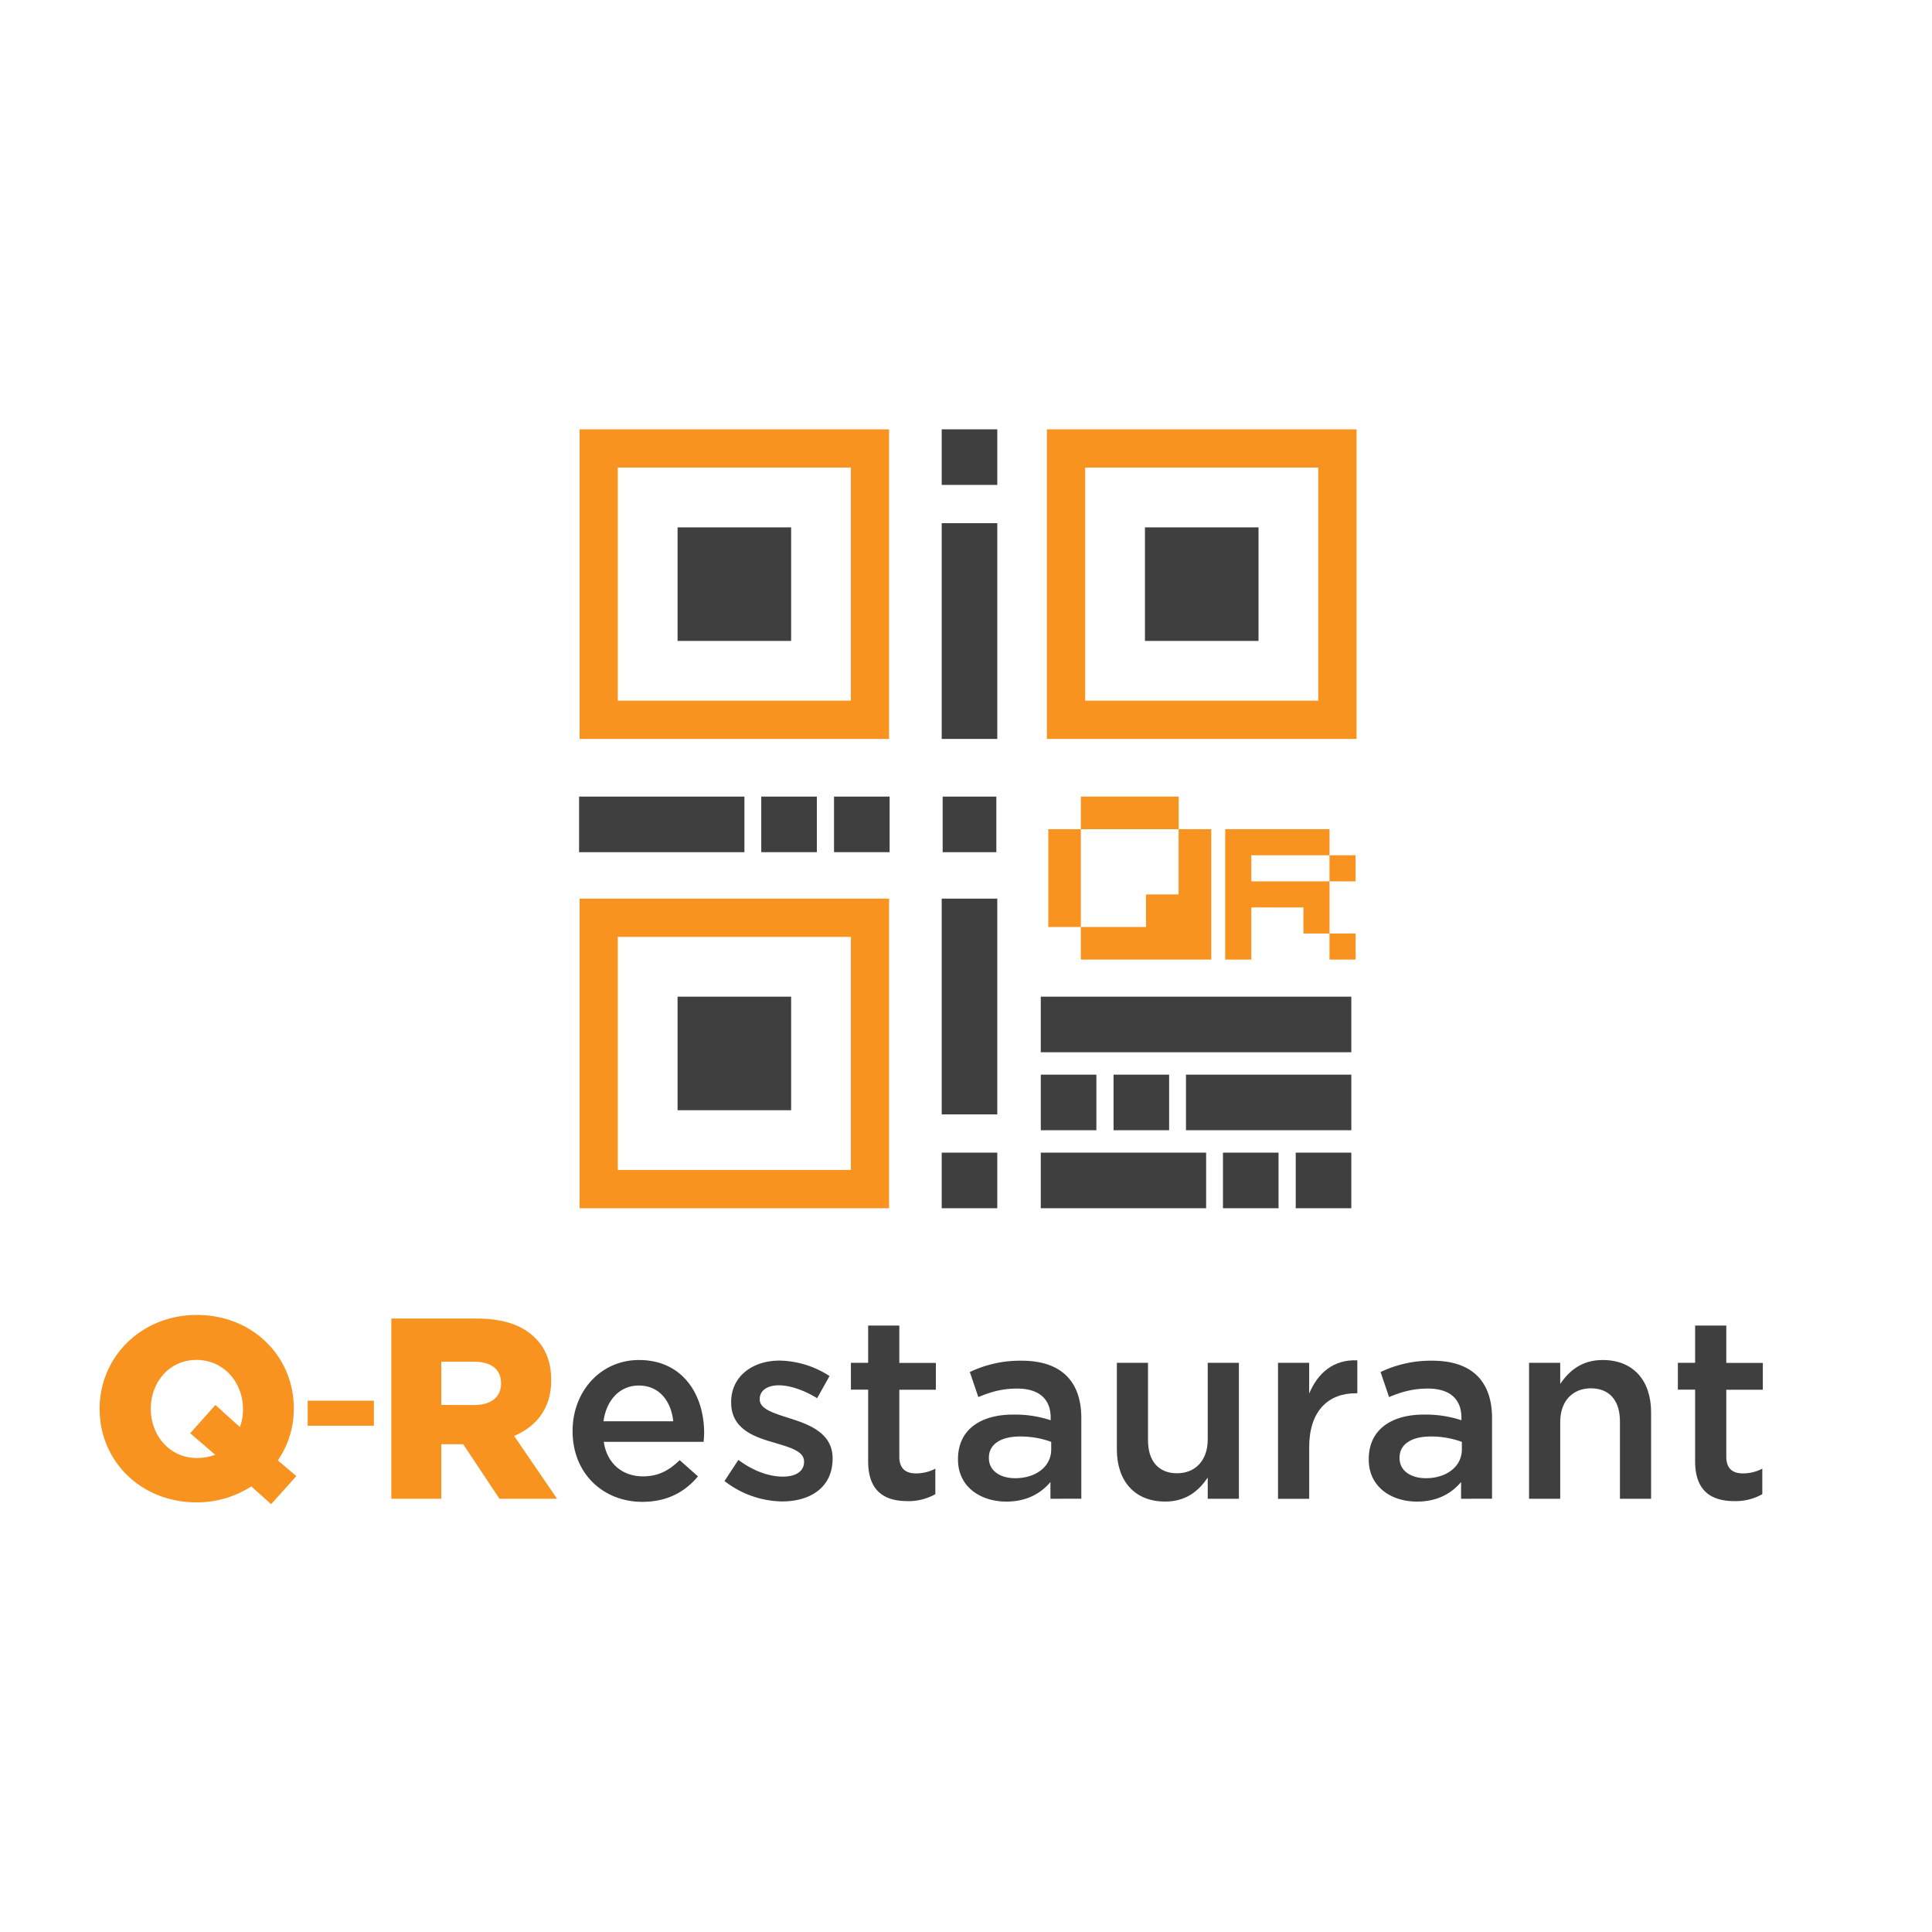 <svg id="Capa_1" data-name="Capa 1" xmlns="http://www.w3.org/2000/svg" viewBox="0 0 1080 1080"><defs><style>.cls-1{fill:#f7931e;}.cls-2{fill:#3f3f3f;}</style></defs><title>QRestarurant</title><path class="cls-1" d="M140.47,830.91a56,56,0,0,1-30.65,8.92c-31.09,0-54.12-23.17-54.12-52.1v-.28c0-28.93,23.32-52.39,54.4-52.39s54.12,23.17,54.12,52.1v.29a50.27,50.27,0,0,1-8.92,28.92l10.36,8.78-14.11,15.69Zm-20.15-17.7-14-12,14.11-15.83,13.67,12.38a27.47,27.47,0,0,0,1.73-9.79v-.29c0-14.68-10.51-27.48-26.05-27.48-15.26,0-25.48,12.66-25.48,27.2v.28c0,14.54,10.37,27.35,25.76,27.35A28.7,28.7,0,0,0,120.32,813.21Z"/><path class="cls-1" d="M218.76,737.07h47.63c15.4,0,26.05,4,32.82,10.94,5.9,5.76,8.92,13.53,8.92,23.46v.29c0,15.4-8.2,25.62-20.72,30.94l24,35.12H279.2l-20.29-30.51H246.68v30.51H218.76Zm46.34,48.36c9.5,0,15-4.61,15-11.94v-.29c0-7.92-5.76-12-15.11-12H246.68v24.18Z"/><path class="cls-2" d="M320.08,800.11v-.29c0-21.73,15.4-39.57,37.13-39.57,24.18,0,36.41,19,36.41,40.87,0,1.58-.14,3.17-.29,4.89H337.49c1.88,12.38,10.65,19.29,21.88,19.29,8.49,0,14.54-3.17,20.58-9.07l10.22,9.07c-7.2,8.63-17.13,14.25-31.09,14.25C337.06,839.55,320.08,823.57,320.08,800.11Zm56.27-5.61c-1.15-11.23-7.77-20-19.28-20-10.65,0-18.14,8.21-19.72,20Z"/><path class="cls-2" d="M405,827.89l7.77-11.8c8.21,6.18,17.13,9.35,24.9,9.35,7.48,0,11.8-3.17,11.8-8.2V817c0-5.9-8.06-7.92-17-10.65-11.23-3.17-23.75-7.77-23.75-22.31v-.29c0-14.39,11.95-23.17,27.06-23.17a52.64,52.64,0,0,1,27.92,8.64l-6.91,12.38c-7.34-4.47-15.11-7.2-21.44-7.2-6.77,0-10.65,3.17-10.65,7.63v.29c0,5.46,8.2,7.77,17.12,10.65,11.09,3.45,23.61,8.49,23.61,22.16v.29c0,16-12.38,23.89-28.21,23.89A53.42,53.42,0,0,1,405,827.89Z"/><path class="cls-2" d="M485.3,816.81v-40h-9.64v-15h9.64V741h17.42v20.87h20.43v15H502.72v37.27c0,6.77,3.45,9.5,9.35,9.5A23.33,23.33,0,0,0,522.86,821v14.25a30.42,30.42,0,0,1-15.68,3.88C494.37,839.11,485.3,833.5,485.3,816.81Z"/><path class="cls-2" d="M587.2,837.82v-9.36c-5.19,6.19-13.1,10.94-24.61,10.94-14.4,0-27.06-8.2-27.06-23.46v-.28c0-16.84,13.09-24.9,30.8-24.9a64,64,0,0,1,21,3.16v-1.44c0-10.5-6.62-16.26-18.71-16.26-8.49,0-14.82,1.87-21.73,4.75l-4.75-14a65.2,65.2,0,0,1,28.93-6.33c22.45,0,33.39,11.8,33.39,32.09v45.05Zm.43-31.81a49.91,49.91,0,0,0-17.42-3c-10.93,0-17.41,4.46-17.41,11.8v.29c0,7.19,6.48,11.22,14.68,11.22,11.51,0,20.15-6.47,20.15-16Z"/><path class="cls-2" d="M624.33,810.19V761.83h17.41V805c0,11.8,5.91,18.56,16.27,18.56,10.07,0,17.12-7.05,17.12-18.85V761.83h17.42v76H675.13V826c-4.89,7.19-11.94,13.38-23.74,13.38C634.26,839.4,624.33,827.89,624.33,810.19Z"/><path class="cls-2" d="M714.42,761.83h17.42V779c4.75-11.38,13.53-19.15,26.91-18.57v18.42h-1c-15.25,0-25.9,9.93-25.9,30.08v28.93H714.42Z"/><path class="cls-2" d="M816.75,837.82v-9.36c-5.18,6.19-13.1,10.94-24.61,10.94-14.39,0-27-8.2-27-23.46v-.28c0-16.84,13.09-24.9,30.8-24.9a64,64,0,0,1,21,3.16v-1.44c0-10.5-6.62-16.26-18.71-16.26-8.5,0-14.83,1.87-21.73,4.75l-4.75-14a65.15,65.15,0,0,1,28.92-6.33c22.45,0,33.39,11.8,33.39,32.09v45.05Zm.43-31.81a49.9,49.9,0,0,0-17.41-3c-10.94,0-17.41,4.46-17.41,11.8v.29c0,7.19,6.47,11.22,14.68,11.22,11.51,0,20.14-6.47,20.14-16Z"/><path class="cls-2" d="M854.75,761.83h17.42v11.8c4.89-7.2,11.94-13.38,23.74-13.38,17.13,0,27.06,11.51,27.06,29.21v48.36H905.56V794.64c0-11.8-5.91-18.56-16.27-18.56-10.07,0-17.12,7-17.12,18.85v42.89H854.75Z"/><path class="cls-2" d="M947.58,816.81v-40h-9.64v-15h9.64V741H965v20.87h20.43v15H965v37.27c0,6.77,3.45,9.5,9.35,9.5A23.33,23.33,0,0,0,985.14,821v14.25a30.42,30.42,0,0,1-15.68,3.88C956.65,839.11,947.58,833.5,947.58,816.81Z"/><rect class="cls-2" x="640.04" y="294.8" width="63.48" height="63.48"/><path class="cls-1" d="M758.32,413.07H585.24V240H758.32ZM606.63,391.68h130.3V261.39H606.63Z"/><rect class="cls-2" x="378.77" y="294.8" width="63.48" height="63.48"/><path class="cls-1" d="M497,413.07H324V240H497ZM345.36,391.68h130.3V261.39H345.36Z"/><rect class="cls-2" x="378.77" y="557.14" width="63.48" height="63.48"/><path class="cls-1" d="M497,675.41H324V502.34H497ZM345.36,654h130.3V523.73H345.36Z"/><path class="cls-1" d="M604.19,536.41V518.19H586V463.53h18.22V445.31h54.66v18.22h18.22v72.88Zm36.44-18.22V500h18.22V463.53H604.19v54.66Z"/><path class="cls-1" d="M684.9,536.41V463.53h58.31V478.1h14.58v14.58H743.21v29.15h14.58v14.58H743.21V521.83H728.63V507.26H699.48v29.15Zm58.31-43.73V478.1H699.48v14.58Z"/><rect class="cls-2" x="526.42" y="292.46" width="31.07" height="120.61"/><rect class="cls-2" x="526.42" y="240" width="31.07" height="31.07"/><rect class="cls-2" x="526.42" y="502.34" width="31.07" height="120.61" transform="translate(1083.91 1125.29) rotate(180)"/><rect class="cls-2" x="526.42" y="644.34" width="31.07" height="31.07" transform="translate(1083.91 1319.75) rotate(180)"/><rect class="cls-2" x="653.06" y="485.88" width="31.07" height="173.59" transform="translate(95.92 1241.27) rotate(-90)"/><rect class="cls-2" x="581.8" y="600.74" width="31.07" height="31.07" transform="translate(1194.68 1232.55) rotate(180)"/><rect class="cls-2" x="622.48" y="600.74" width="31.07" height="31.07" transform="translate(1276.03 1232.55) rotate(180)"/><rect class="cls-2" x="693.64" y="570.06" width="31.07" height="92.43" transform="translate(92.91 1325.45) rotate(-90)"/><rect class="cls-2" x="466.23" y="445.3" width="31.07" height="31.07"/><rect class="cls-2" x="425.55" y="445.3" width="31.07" height="31.07"/><rect class="cls-2" x="354.39" y="414.63" width="31.07" height="92.43" transform="translate(830.77 90.92) rotate(90)"/><rect class="cls-2" x="724.32" y="644.34" width="31.07" height="31.07"/><rect class="cls-2" x="683.64" y="644.34" width="31.07" height="31.07"/><rect class="cls-2" x="612.48" y="613.66" width="31.07" height="92.43" transform="translate(1287.89 31.86) rotate(90)"/><rect class="cls-2" x="526.42" y="445.84" width="31.07" height="30.01" transform="translate(81.11 1002.8) rotate(-90)"/><rect class="cls-1" x="172" y="783" width="37" height="14"/></svg>